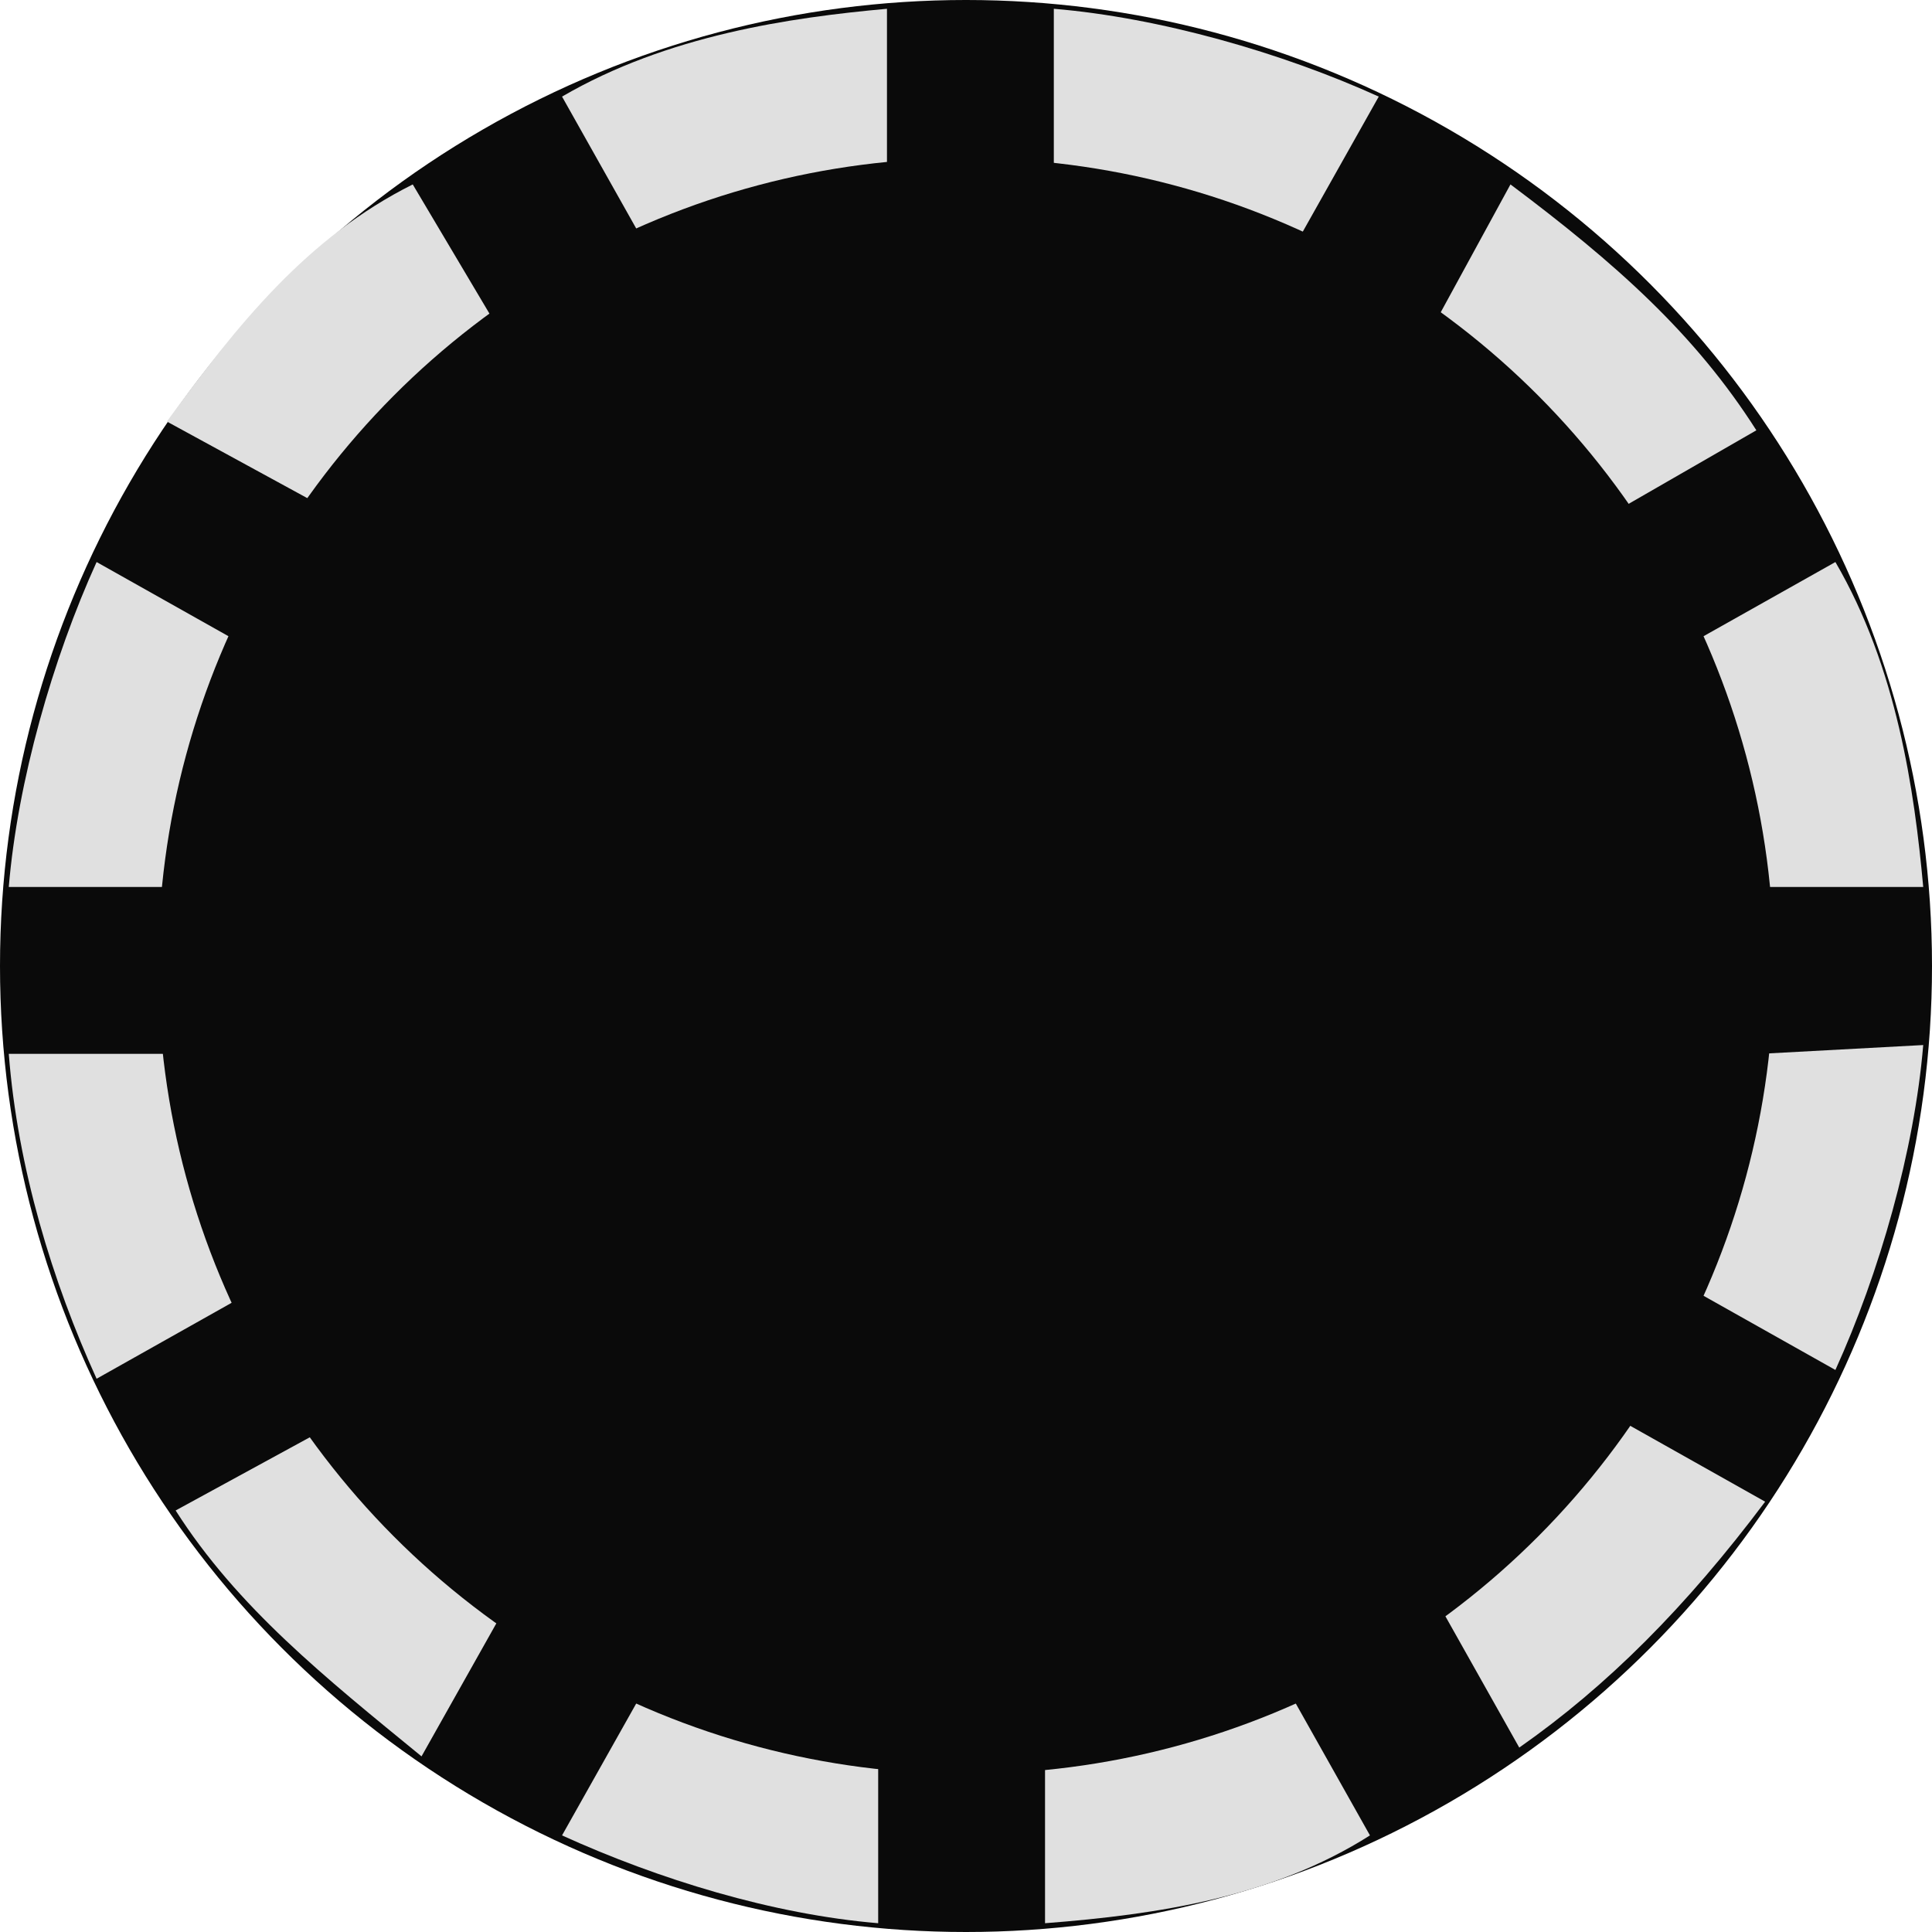 <?xml version="1.0" encoding="utf-8"?>
<!-- Generator: Adobe Illustrator 21.0.0, SVG Export Plug-In . SVG Version: 6.00 Build 0)  -->
<svg version="1.1" id="Layer_1" xmlns="http://www.w3.org/2000/svg" xmlns:xlink="http://www.w3.org/1999/xlink" x="0px" y="0px"
	 viewBox="0 0 22 22" style="enable-background:new 0 0 22 22;" xml:space="preserve">
<style type="text/css">
	.st0{fill:#434343;}
	.st1{fill:#0A0A0A;}
	.st2{fill:none;}
	.st3{fill:#E0E0E0;}
</style>
<title>edit-circle</title>
<ellipse class="st0" cx="15.5" cy="8.1" rx="0" ry="0.2"/>
<circle class="st1" cx="11" cy="11" r="11"/>
<path class="st2" d="M10.3,5.2c-0.5,0.1-1,0.2-1.5,0.4l1.5,2.6V5.2z"/>
<path class="st2" d="M7.5,6.4C7.1,6.7,6.7,7.1,6.4,7.5L9,9L7.5,6.4z"/>
<path class="st2" d="M5.6,8.8c-0.2,0.5-0.3,1-0.4,1.5h3L5.6,8.8z"/>
<path class="st2" d="M13.3,5.7c-0.5-0.2-1-0.3-1.5-0.4v3L13.3,5.7z"/>
<path class="st2" d="M16.8,10.3c-0.1-0.5-0.2-1-0.4-1.5l-2.6,1.5H16.8z"/>
<path class="st2" d="M15.6,7.6c-0.3-0.4-0.7-0.8-1.1-1.1L13.1,9L15.6,7.6z"/>
<path class="st2" d="M16.3,13.3c0.2-0.5,0.3-1,0.4-1.4h-2.9L16.3,13.3z"/>
<path class="st2" d="M5.3,11.8c0.1,0.5,0.2,1,0.4,1.5l2.6-1.5H5.3z"/>
<path class="st2" d="M11.7,16.8c0.5-0.1,1-0.2,1.4-0.4l-1.4-2.5V16.8z"/>
<path class="st2" d="M8.8,16.4c0.5,0.2,0.9,0.3,1.4,0.4V14L8.8,16.4z"/>
<path class="st2" d="M6.4,14.5c0.3,0.4,0.7,0.8,1.1,1.1L9,13.1L6.4,14.5z"/>
<path class="st2" d="M14.5,15.6c0.4-0.3,0.8-0.6,1.1-1l-2.5-1.5L14.5,15.6z"/>
<g>
	<path class="st3" d="M13.9,4.3l1.8-3.2c-1.1-0.5-2.5-0.9-3.7-1v3.7C12.6,3.8,13.2,4.1,13.9,4.3z"/>
	<path class="st3" d="M15.5,16.7l1.8,3.2c1-0.7,1.9-1.6,2.8-2.8l-3.2-1.8C16.3,16,15.9,16.4,15.5,16.7z"/>
	<path class="st3" d="M11.9,18.2v3.7c1.3-0.1,2.6-0.3,3.7-1l-1.8-3.2C13.2,17.9,12.6,18.1,11.9,18.2z"/>
	<path class="st3" d="M16.7,6.8l3.3-1.9c-0.7-1.1-1.6-1.9-2.8-2.8l-1.8,3.3C15.9,5.8,16.3,6.2,16.7,6.8z"/>
	<path class="st3" d="M10.1,3.8V0.1c-1.1,0.1-2.5,0.3-3.7,1l1.8,3.2C8.9,4.2,9.5,3.9,10.1,3.8z"/>
	<path class="st3" d="M18.2,10.1h3.7c-0.1-1.1-0.3-2.5-1-3.7l-3.2,1.8C17.9,8.9,18.1,9.5,18.2,10.1z"/>
	<path class="st3" d="M8.2,17.7l-1.8,3.2c1.1,0.5,2.4,0.9,3.6,1v-3.7C9.4,18.1,8.8,17.9,8.2,17.7z"/>
	<path class="st3" d="M18.2,12.1c-0.1,0.6-0.2,1.3-0.5,1.7l3.2,1.8c0.5-1.1,0.9-2.5,1-3.7L18.2,12.1z"/>
	<path class="st3" d="M4.3,8.2L1.1,6.4c-0.5,1.1-0.9,2.5-1,3.7h3.7C3.9,9.4,4.1,8.9,4.3,8.2z"/>
	<path class="st3" d="M3.8,12H0.1c0.1,1.3,0.5,2.6,1,3.7l3.2-1.8C4.1,13.3,3.8,12.6,3.8,12z"/>
	<path class="st3" d="M6.6,5.3L4.7,2.1C3.5,2.7,2.7,3.7,1.9,4.8l3.3,1.8C5.6,6.1,6.1,5.6,6.6,5.3z"/>
	<path class="st3" d="M5.3,15.4L2,17.2c0.7,1.1,1.7,1.9,2.8,2.8l1.8-3.2C6.1,16.4,5.6,15.9,5.3,15.4z"/>
</g>
<circle class="st1" cx="11" cy="11" r="9.2"/>
</svg>
